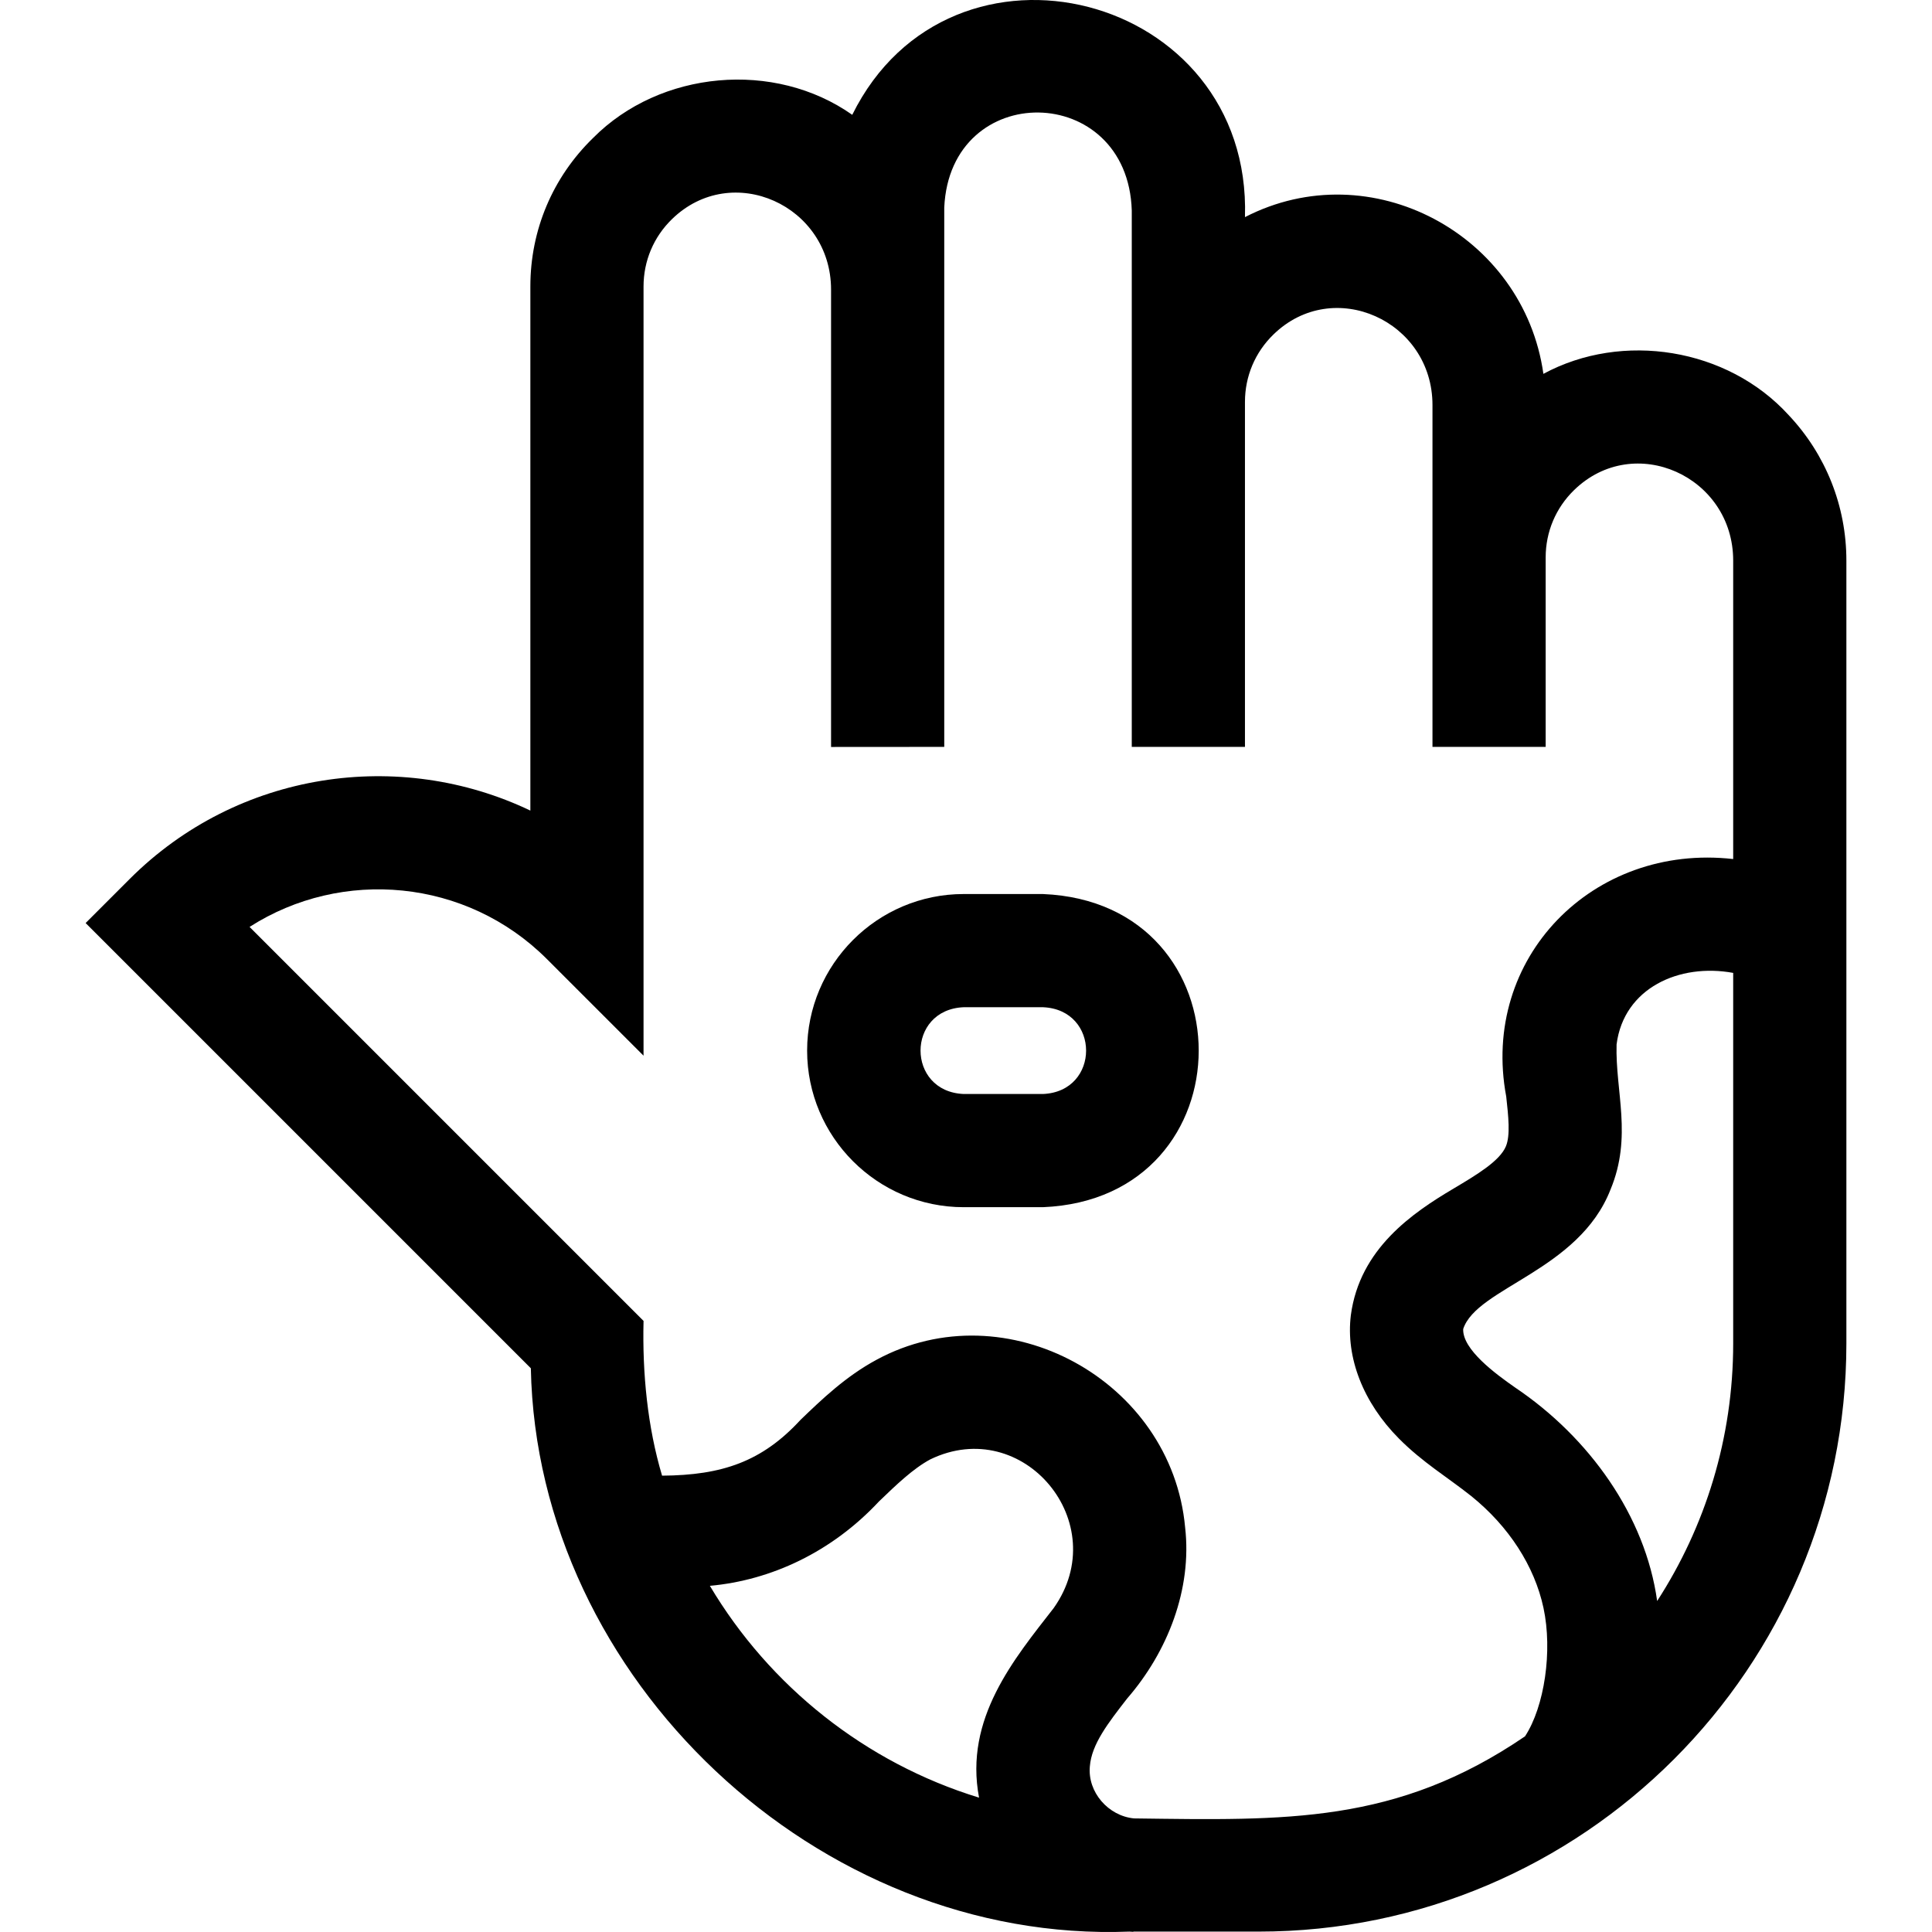 <svg id="Capa_1" enable-background="new 0 0 512.063 512.063" height="512" viewBox="0 0 512.063 512.063" width="512" xmlns="http://www.w3.org/2000/svg"><g><path d="m474.054 110.001c-16.221-17.793-44.072-22.215-64.989-10.913-5.211-36.985-45.775-58.73-79.097-41.538 1.867-59.602-77.966-79.923-104.086-27.119-20.634-14.54-50.907-11.802-68.696 6.142-10.718 10.427-16.62 24.407-16.62 39.364v138.905c-34.664-16.583-77.534-10.535-106.212 18.144l-11.661 11.661 118.002 118.003c1.62 82.421 76.2 152.523 158.646 149.307.346.021.691.054 1.038.066l.002-.066h33.238c85.881 0 155.751-69.94 155.751-155.909v-207.469c0-14.411-5.44-28.111-15.316-38.578zm-285.907 310.311c16.261-1.468 32.335-8.984 44.817-22.36 4.645-4.47 9.032-8.692 13.609-11.155 24.612-11.923 48.651 16.894 32.695 39.42-10.447 13.441-23.767 29.29-19.775 50.239-30.159-9.248-55.522-29.545-71.346-56.144zm112.406 61.644c-6.807-.654-12.341-6.96-11.693-13.816.458-5.834 4.828-11.456 9.888-17.967 10.733-12.369 17.237-28.985 15.36-45.354-3.551-38.971-47.467-63.009-81.757-44.438-8.197 4.412-14.569 10.544-20.19 15.955-10.174 11.039-20.72 14.673-36.681 14.78-3.851-12.869-5.253-27.136-4.912-41.019l-104.422-104.422c24.458-15.685 57.444-12.843 78.813 8.524l25.606 25.606v-203.867c0-6.788 2.678-13.131 7.54-17.862 15.922-15.502 42.166-3.633 42.161 18.692-.018 25.542.006 107.03 0 121.209l30-.021c-.007-32.019.018-126.269 0-142.941 1.546-34.068 48.654-33.37 49.701.779v142.162h30v-91.432c0-6.788 2.678-13.131 7.54-17.862 15.905-15.512 42.171-3.626 42.16 18.692v90.602h30v-50.208c0-6.788 2.678-13.13 7.54-17.861 15.935-15.498 42.163-3.633 42.161 18.691v79.104c-37.197-4.207-67.037 26.267-60.156 62.939.579 5.282 1.126 10.271-.079 13.186-1.62 3.923-7.838 7.621-13.85 11.196-10.914 6.464-24.899 15.954-27.249 33.561-1.39 11.24 3.259 23.17 12.754 32.73 6.249 6.295 12.785 10.174 19.134 15.213 9.978 8.038 16.783 18.566 19.164 29.646 2.456 11.428.259 26.17-4.891 34.048-34.165 23.3-63.425 22.267-103.642 21.755zm138.664-57.617c-3.14-22.573-17.981-43.368-37.681-56.611-5.158-3.6-13.961-10.057-13.726-15.484 3.578-10.972 30.652-15.418 39.05-36.979 5.838-14.059 1.245-25.946 1.602-38.448 1.912-14.975 16.649-21.585 30.908-18.959v98.189c0 25.155-7.41 48.607-20.153 68.292z"/><path d="m276.423 236.956h-21c-22.883 0-41.5 18.617-41.5 41.5s18.617 41.5 41.5 41.5h21c55.05-2.277 55.045-80.726 0-83zm0 53h-21c-15.251-.629-15.257-22.368 0-23h21c15.251.63 15.258 22.369 0 23z"/></g></svg>